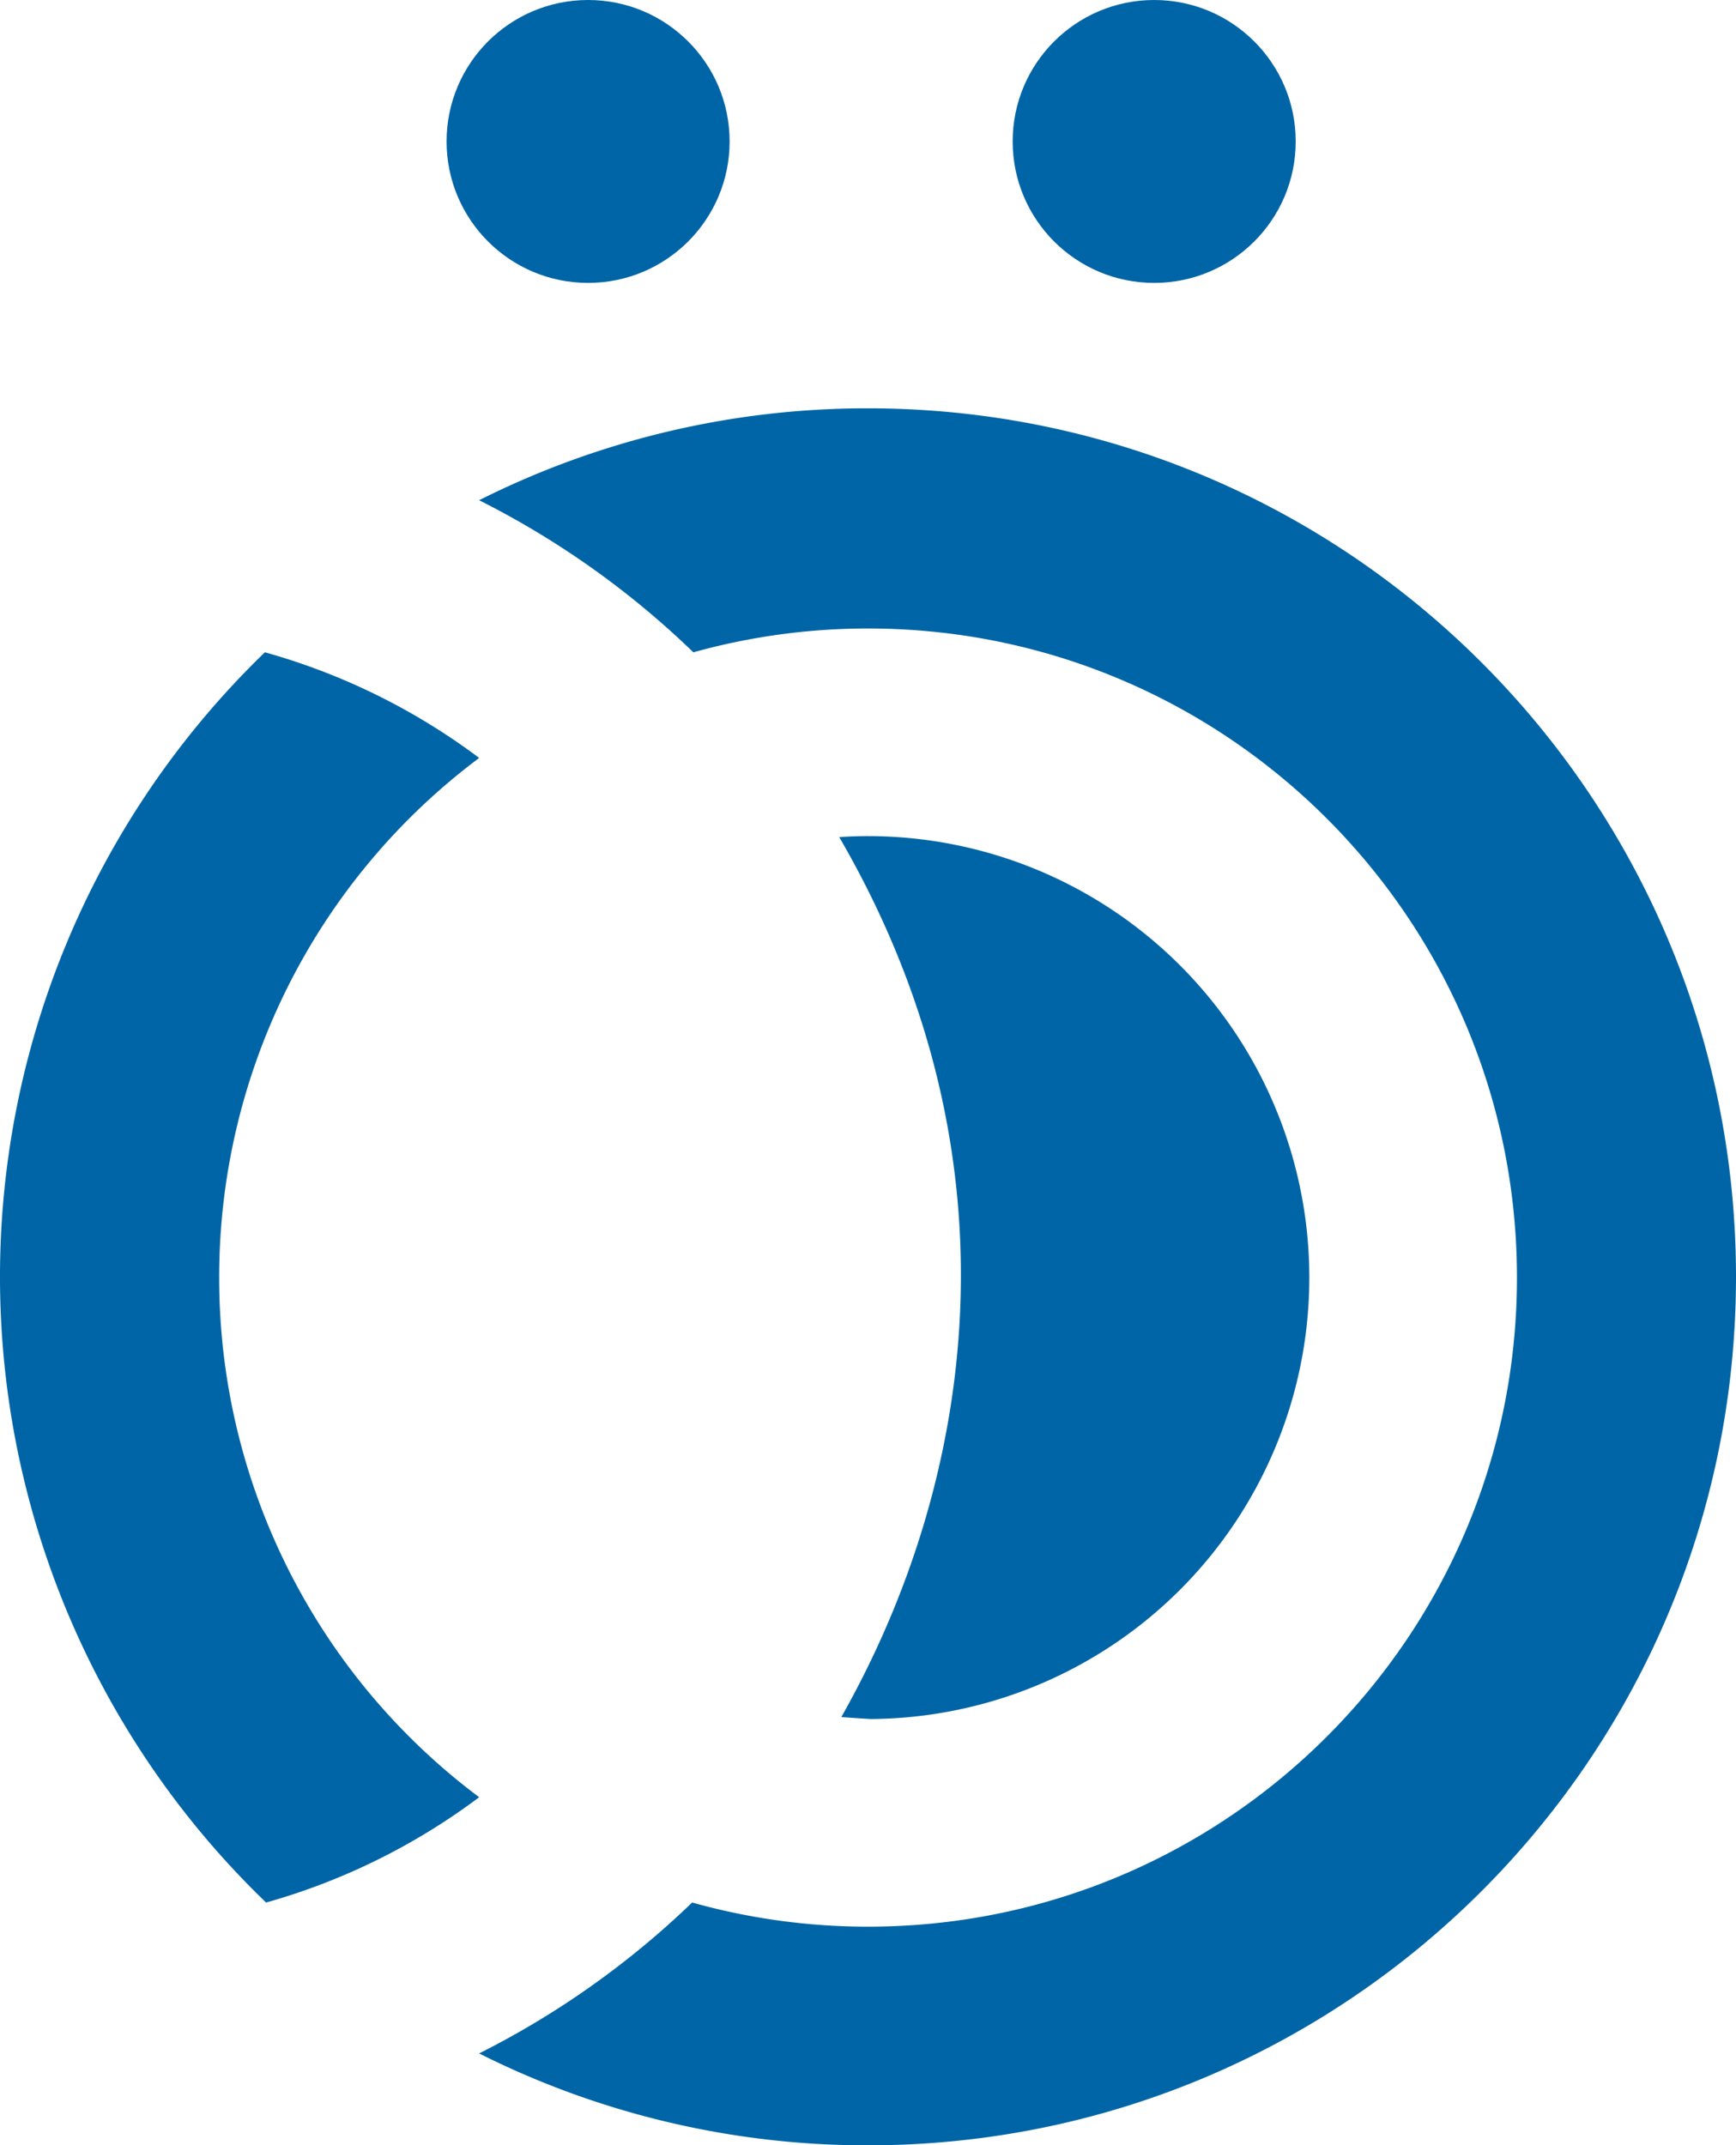 <svg xmlns="http://www.w3.org/2000/svg" width="648.888" height="801.63" viewBox="0 0 648.888 801.63">
  <defs>
    <style>
      .cls-1 {
        isolation: isolate;
      }

      .cls-2, .cls-3 {
        fill: #0065a6;
      }

      .cls-2 {
        fill-rule: evenodd;
      }
    </style>
  </defs>
  <title>diö-logo-only</title>
  <g id="Ellipse_4_copy" data-name="Ellipse 4 copy" class="cls-1">
    <g>
      <g id="Ellipse_3_copy-2" data-name="Ellipse 3 copy">
        <path class="cls-2" d="M81.93,477.385a242.169,242.169,0,0,1,97.179-194.167,241.643,241.643,0,0,0-80.1-39.479A324.529,324.529,0,0,0,99.461,710.908,241.655,241.655,0,0,0,179.109,671.552,242.17,242.17,0,0,1,81.93,477.385ZM324.444,152.577a322.994,322.994,0,0,0-145.36,34.338,325.262,325.262,0,0,1,80.085,56.835,242.735,242.735,0,0,1,65.301-8.904c133.951,0,242.54,108.588,242.54,242.539s-108.589,242.538-242.54,242.538a242.714,242.714,0,0,1-65.753-9.026,325.258,325.258,0,0,1-79.633,56.394,322.992,322.992,0,0,0,145.36,34.339c179.186,0,324.444-145.296,324.444-324.527C648.888,297.872,503.629,152.577,324.444,152.577Z" transform="translate(0)"/>
      </g>
      <g id="Ellipse_6_copy-2" data-name="Ellipse 6 copy">
        <path class="cls-2" d="M325.019,642.337c-.184.001-.366.007-.549.007C324.759,642.344,324.939,642.342,325.019,642.337Zm-.549-329.911c-3.621,0-7.214.129-10.776.366C383.469,432.904,364.215,553.745,314.48,641.59c6.677.542,11.105.713,10.539.747a164.956,164.956,0,0,0-.549-329.911Z" transform="translate(0)"/>
      </g>
      <g id="Ellipse_4-2" data-name="Ellipse 4">
        <ellipse class="cls-3" cx="219.822" cy="52.856" rx="52.898" ry="52.856"/>
      </g>
      <g id="Ellipse_4_copy-2" data-name="Ellipse 4 copy">
        <ellipse class="cls-3" cx="431.416" cy="52.856" rx="52.899" ry="52.856"/>
      </g>
    </g>
  </g>
</svg>
